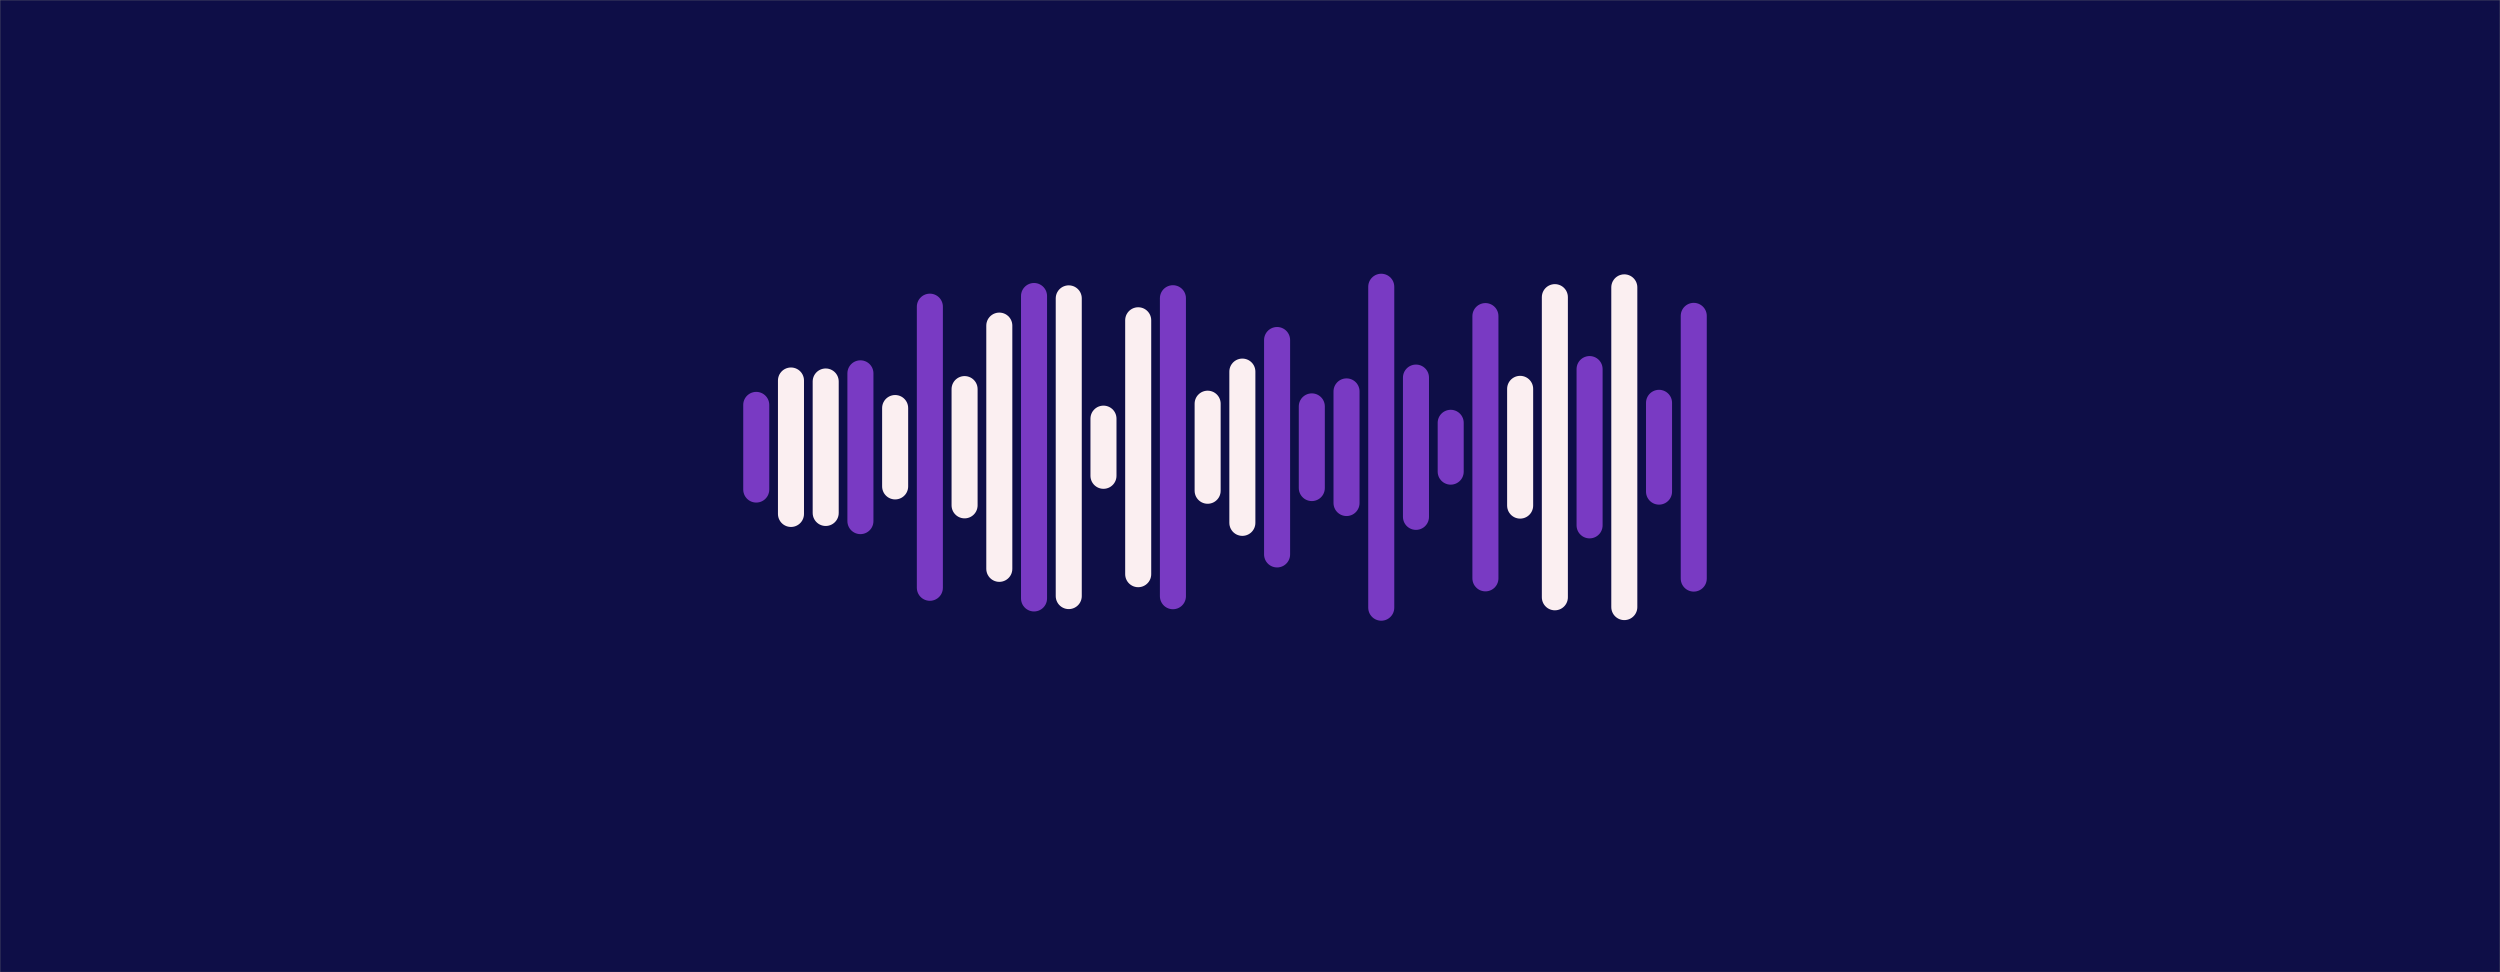 <svg xmlns="http://www.w3.org/2000/svg" version="1.1" xmlns:xlink="http://www.w3.org/1999/xlink" xmlns:svgjs="http://svgjs.dev/svgjs" width="1440" height="560" preserveAspectRatio="none" viewBox="0 0 1440 560"><rect x="0" y="0" width="1440" height="560" fill="#808080" stroke="none"/><g mask="url(&quot;#SvgjsMask1117&quot;)" fill="none"><rect width="1440" height="560" x="0" y="0" fill="rgba(14, 14, 71, 1)"></rect><g transform="translate(-14.4, -22.4)" stroke-linecap="round"><path d="M450 255.62 L450 304.38" stroke-width="15" stroke="rgba(121, 58, 195, 1)"></path><path d="M470 241.57 L470 318.43" stroke-width="15" stroke="rgba(251, 239, 241, 1)"></path><path d="M490 242.14 L490 317.86" stroke-width="15" stroke="rgba(251, 239, 241, 1)"></path><path d="M510 237.44 L510 322.56" stroke-width="15" stroke="rgba(121, 58, 195, 1)"></path><path d="M530 257.43 L530 302.57" stroke-width="15" stroke="rgba(251, 239, 241, 1)"></path><path d="M550 199.04 L550 360.96" stroke-width="15" stroke="rgba(121, 58, 195, 1)"></path><path d="M570 246.52 L570 313.48" stroke-width="15" stroke="rgba(251, 239, 241, 1)"></path><path d="M590 209.95 L590 350.05" stroke-width="15" stroke="rgba(251, 239, 241, 1)"></path><path d="M610 192.9 L610 367.1" stroke-width="15" stroke="rgba(121, 58, 195, 1)"></path><path d="M630 194.26 L630 365.74" stroke-width="15" stroke="rgba(251, 239, 241, 1)"></path><path d="M650 263.54 L650 296.46" stroke-width="15" stroke="rgba(251, 239, 241, 1)"></path><path d="M670 206.88 L670 353.13" stroke-width="15" stroke="rgba(251, 239, 241, 1)"></path><path d="M690 194.18 L690 365.82" stroke-width="15" stroke="rgba(121, 58, 195, 1)"></path><path d="M710 254.93 L710 305.07" stroke-width="15" stroke="rgba(251, 239, 241, 1)"></path><path d="M730 236.44 L730 323.56" stroke-width="15" stroke="rgba(251, 239, 241, 1)"></path><path d="M750 218.25 L750 341.75" stroke-width="15" stroke="rgba(121, 58, 195, 1)"></path><path d="M770 256.48 L770 303.52" stroke-width="15" stroke="rgba(121, 58, 195, 1)"></path><path d="M790 247.85 L790 312.14" stroke-width="15" stroke="rgba(121, 58, 195, 1)"></path><path d="M810 187.57 L810 372.43" stroke-width="15" stroke="rgba(121, 58, 195, 1)"></path><path d="M830 239.89 L830 320.11" stroke-width="15" stroke="rgba(121, 58, 195, 1)"></path><path d="M850 265.94 L850 294.06" stroke-width="15" stroke="rgba(121, 58, 195, 1)"></path><path d="M870 204.47 L870 355.53" stroke-width="15" stroke="rgba(121, 58, 195, 1)"></path><path d="M890 246.38 L890 313.62" stroke-width="15" stroke="rgba(251, 239, 241, 1)"></path><path d="M910 193.56 L910 366.44" stroke-width="15" stroke="rgba(251, 239, 241, 1)"></path><path d="M930 234.99 L930 325.01" stroke-width="15" stroke="rgba(121, 58, 195, 1)"></path><path d="M950 187.92 L950 372.08" stroke-width="15" stroke="rgba(251, 239, 241, 1)"></path><path d="M970 254.43 L970 305.57" stroke-width="15" stroke="rgba(121, 58, 195, 1)"></path><path d="M990 204.34 L990 355.66" stroke-width="15" stroke="rgba(121, 58, 195, 1)"></path></g></g><defs><mask id="SvgjsMask1117"><rect width="1440" height="560" fill="#ffffff"></rect></mask></defs></svg>
